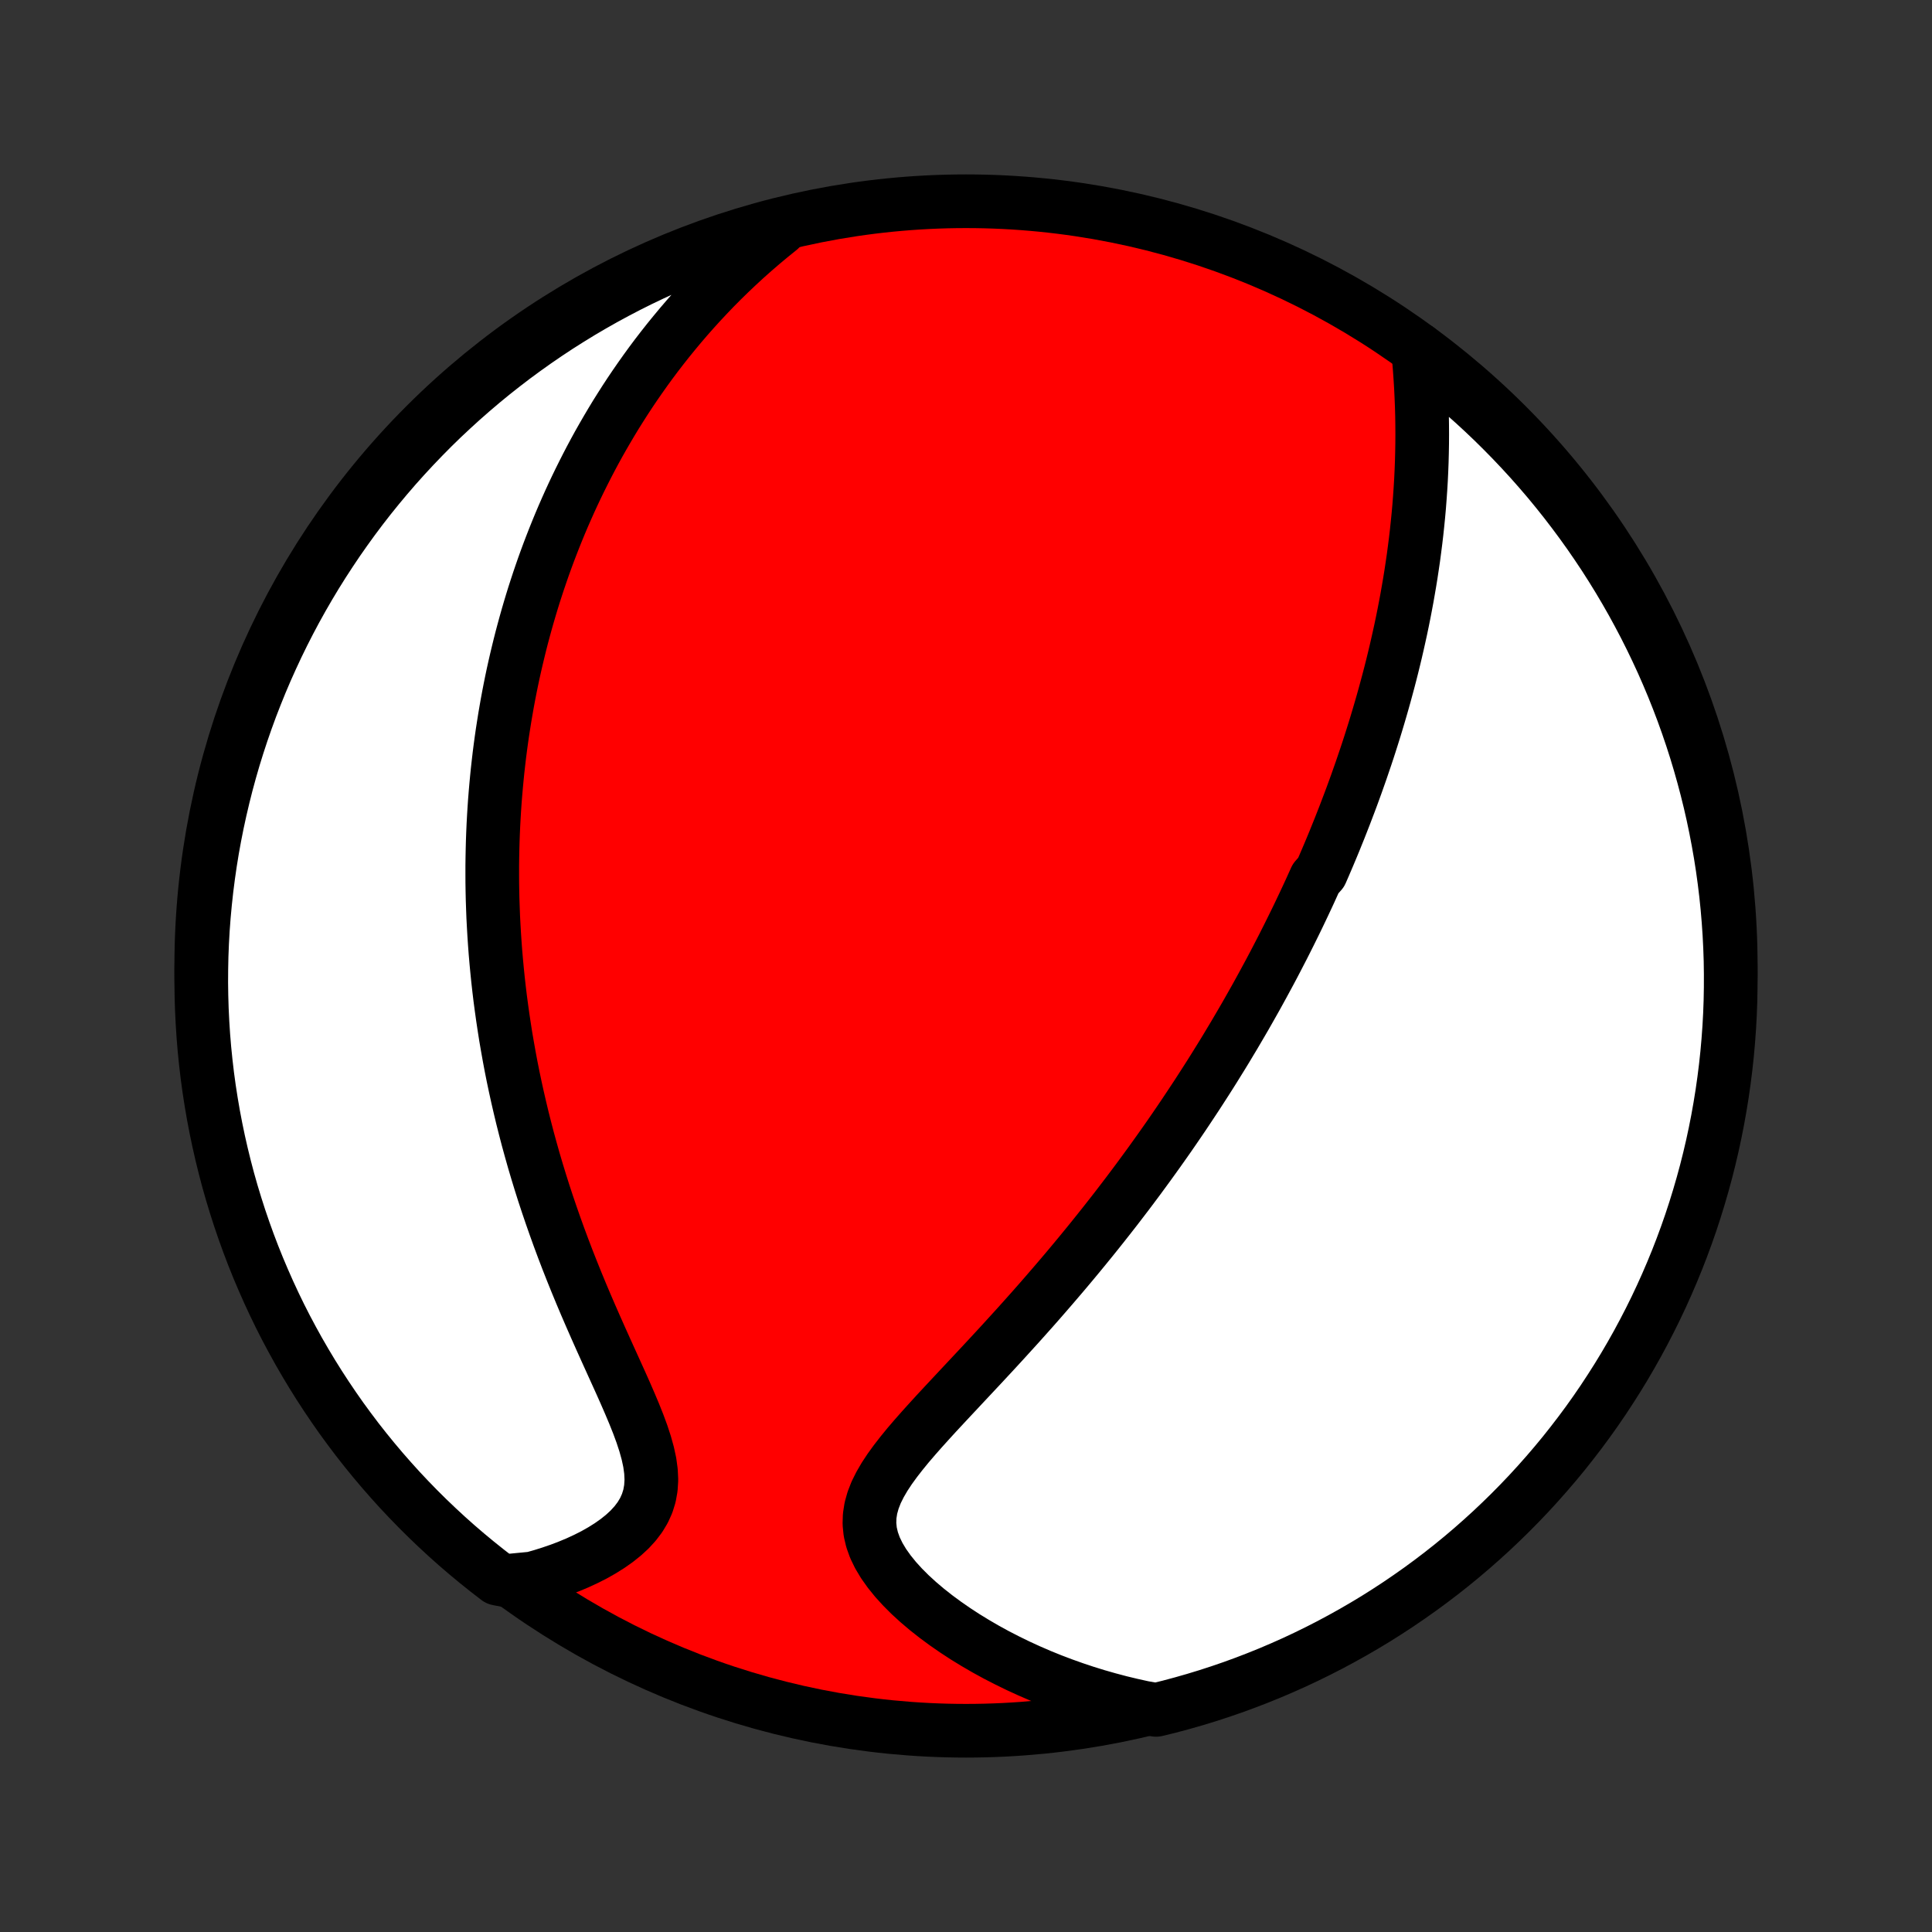 <?xml version="1.0" encoding="utf-8" standalone="no"?>
<!DOCTYPE svg PUBLIC "-//W3C//DTD SVG 1.1//EN"
  "http://www.w3.org/Graphics/SVG/1.1/DTD/svg11.dtd">
<!-- Created with matplotlib (http://matplotlib.org/) -->
<svg height="72pt" version="1.1" viewBox="0 0 72 72" width="72pt" xmlns="http://www.w3.org/2000/svg" xmlns:xlink="http://www.w3.org/1999/xlink">
 <rect x="0" y="0" width="72" height="72" fill="#333333" stroke="none"/>
 <defs>
  <style type="text/css">
*{stroke-linecap:butt;stroke-linejoin:round;}
  </style>
 </defs>
 <g id="figure_1">
  <g id="patch_1">
   <path d="
M0 72
L72 72
L72 0
L0 0
z
" style="fill:none;"/>
  </g>
  <g id="axes_1">
   <g id="PatchCollection_1">
    <defs>
     <path d="
M36 -7.5
C43.558 -7.5 50.808 -10.503 56.153 -15.848
C61.497 -21.192 64.5 -28.442 64.5 -36
C64.5 -43.558 61.497 -50.808 56.153 -56.153
C50.808 -61.497 43.558 -64.5 36 -64.5
C28.442 -64.5 21.192 -61.497 15.848 -56.153
C10.503 -50.808 7.5 -43.558 7.5 -36
C7.5 -28.442 10.503 -21.192 15.848 -15.848
C21.192 -10.503 28.442 -7.5 36 -7.5
z
" id="C0_0_a811fe30f3"/>
     <path d="
M52.845 -58.987
L52.878 -58.632
L52.907 -58.277
L52.932 -57.922
L52.954 -57.568
L52.971 -57.214
L52.985 -56.862
L52.995 -56.511
L53 -56.162
L53.002 -55.815
L53 -55.47
L52.994 -55.128
L52.985 -54.787
L52.972 -54.449
L52.956 -54.114
L52.936 -53.781
L52.913 -53.451
L52.888 -53.124
L52.859 -52.799
L52.827 -52.478
L52.793 -52.159
L52.756 -51.843
L52.716 -51.53
L52.675 -51.219
L52.63 -50.912
L52.584 -50.607
L52.535 -50.305
L52.484 -50.006
L52.432 -49.71
L52.377 -49.416
L52.321 -49.126
L52.263 -48.837
L52.203 -48.551
L52.141 -48.268
L52.078 -47.987
L52.014 -47.709
L51.948 -47.433
L51.881 -47.16
L51.812 -46.888
L51.742 -46.619
L51.67 -46.352
L51.598 -46.087
L51.524 -45.824
L51.449 -45.563
L51.373 -45.304
L51.296 -45.047
L51.218 -44.791
L51.138 -44.537
L51.058 -44.285
L50.977 -44.035
L50.894 -43.785
L50.81 -43.538
L50.726 -43.291
L50.64 -43.047
L50.554 -42.803
L50.466 -42.56
L50.378 -42.319
L50.288 -42.079
L50.197 -41.84
L50.106 -41.601
L50.013 -41.364
L49.92 -41.127
L49.825 -40.892
L49.73 -40.656
L49.633 -40.422
L49.535 -40.188
L49.436 -39.955
L49.336 -39.722
L49.235 -39.49
L49.03 -39.258
L48.925 -39.026
L48.82 -38.794
L48.713 -38.563
L48.605 -38.332
L48.495 -38.101
L48.385 -37.87
L48.273 -37.639
L48.159 -37.408
L48.044 -37.176
L47.928 -36.945
L47.811 -36.713
L47.691 -36.481
L47.571 -36.249
L47.449 -36.016
L47.325 -35.782
L47.199 -35.549
L47.072 -35.314
L46.943 -35.079
L46.813 -34.843
L46.68 -34.607
L46.546 -34.37
L46.41 -34.131
L46.271 -33.892
L46.131 -33.653
L45.989 -33.411
L45.844 -33.17
L45.698 -32.926
L45.549 -32.682
L45.397 -32.437
L45.244 -32.19
L45.088 -31.942
L44.929 -31.693
L44.768 -31.443
L44.605 -31.191
L44.438 -30.938
L44.269 -30.683
L44.098 -30.427
L43.923 -30.169
L43.745 -29.909
L43.565 -29.648
L43.381 -29.386
L43.194 -29.122
L43.004 -28.856
L42.811 -28.588
L42.614 -28.319
L42.415 -28.048
L42.211 -27.775
L42.005 -27.501
L41.794 -27.225
L41.581 -26.947
L41.363 -26.668
L41.142 -26.387
L40.917 -26.104
L40.689 -25.82
L40.456 -25.534
L40.221 -25.247
L39.981 -24.958
L39.738 -24.668
L39.491 -24.377
L39.24 -24.084
L38.986 -23.79
L38.729 -23.495
L38.468 -23.199
L38.204 -22.903
L37.937 -22.605
L37.666 -22.307
L37.394 -22.008
L37.119 -21.709
L36.842 -21.41
L36.563 -21.11
L36.283 -20.811
L36.003 -20.512
L35.723 -20.213
L35.443 -19.914
L35.165 -19.616
L34.889 -19.319
L34.618 -19.022
L34.351 -18.726
L34.091 -18.431
L33.839 -18.137
L33.599 -17.843
L33.371 -17.55
L33.159 -17.258
L32.967 -16.967
L32.797 -16.675
L32.652 -16.384
L32.538 -16.091
L32.456 -15.799
L32.41 -15.505
L32.401 -15.21
L32.431 -14.914
L32.501 -14.617
L32.608 -14.32
L32.752 -14.024
L32.929 -13.728
L33.138 -13.434
L33.374 -13.142
L33.635 -12.855
L33.919 -12.571
L34.223 -12.293
L34.544 -12.021
L34.88 -11.756
L35.23 -11.498
L35.592 -11.247
L35.964 -11.004
L36.346 -10.77
L36.735 -10.544
L37.131 -10.327
L37.534 -10.12
L37.941 -9.921
L38.353 -9.732
L38.769 -9.552
L39.188 -9.382
L39.61 -9.222
L40.034 -9.071
L40.46 -8.929
L40.887 -8.797
L41.315 -8.675
L41.744 -8.561
L42.173 -8.458
L42.602 -8.363
L43.085 -8.278
L43.566 -8.395
L44.044 -8.523
L44.52 -8.659
L44.993 -8.803
L45.464 -8.956
L45.932 -9.117
L46.396 -9.286
L46.858 -9.464
L47.316 -9.649
L47.771 -9.843
L48.222 -10.044
L48.67 -10.254
L49.113 -10.471
L49.553 -10.696
L49.988 -10.929
L50.419 -11.169
L50.846 -11.417
L51.269 -11.672
L51.686 -11.935
L52.099 -12.205
L52.507 -12.483
L52.91 -12.767
L53.308 -13.059
L53.7 -13.357
L54.088 -13.663
L54.469 -13.975
L54.845 -14.294
L55.215 -14.62
L55.58 -14.952
L55.938 -15.291
L56.291 -15.636
L56.637 -15.987
L56.977 -16.344
L57.31 -16.707
L57.637 -17.076
L57.958 -17.451
L58.272 -17.831
L58.578 -18.217
L58.879 -18.609
L59.172 -19.005
L59.458 -19.407
L59.737 -19.814
L60.008 -20.226
L60.273 -20.643
L60.53 -21.064
L60.779 -21.49
L61.021 -21.92
L61.255 -22.355
L61.482 -22.794
L61.701 -23.236
L61.912 -23.683
L62.115 -24.133
L62.31 -24.587
L62.498 -25.045
L62.677 -25.506
L62.848 -25.97
L63.011 -26.437
L63.165 -26.907
L63.311 -27.38
L63.449 -27.855
L63.579 -28.333
L63.7 -28.813
L63.813 -29.296
L63.917 -29.78
L64.013 -30.267
L64.1 -30.755
L64.179 -31.244
L64.249 -31.735
L64.311 -32.228
L64.364 -32.721
L64.408 -33.216
L64.444 -33.712
L64.471 -34.208
L64.489 -34.704
L64.498 -35.201
L64.499 -35.699
L64.492 -36.196
L64.475 -36.694
L64.45 -37.191
L64.416 -37.687
L64.374 -38.184
L64.323 -38.679
L64.263 -39.174
L64.195 -39.668
L64.118 -40.161
L64.032 -40.652
L63.938 -41.142
L63.836 -41.63
L63.725 -42.117
L63.605 -42.602
L63.477 -43.085
L63.341 -43.566
L63.197 -44.044
L63.044 -44.52
L62.883 -44.993
L62.714 -45.464
L62.536 -45.932
L62.351 -46.396
L62.157 -46.858
L61.956 -47.316
L61.746 -47.771
L61.529 -48.222
L61.304 -48.67
L61.071 -49.113
L60.831 -49.553
L60.583 -49.988
L60.328 -50.419
L60.065 -50.846
L59.795 -51.269
L59.517 -51.686
L59.233 -52.099
L58.941 -52.507
L58.642 -52.91
L58.337 -53.308
L58.025 -53.7
L57.706 -54.088
L57.38 -54.469
L57.048 -54.845
L56.709 -55.215
L56.364 -55.58
L56.013 -55.938
L55.656 -56.291
L55.293 -56.637
L54.924 -56.977
L54.549 -57.31
L54.169 -57.637
L53.783 -57.958
L53.391 -58.272
z
" id="C0_1_23729f8543"/>
     <path d="
M29.055 -63.46
L28.722 -63.191
L28.398 -62.921
L28.082 -62.648
L27.774 -62.374
L27.475 -62.098
L27.184 -61.822
L26.901 -61.545
L26.625 -61.267
L26.358 -60.988
L26.097 -60.709
L25.843 -60.429
L25.597 -60.15
L25.358 -59.871
L25.125 -59.591
L24.898 -59.312
L24.678 -59.033
L24.463 -58.754
L24.255 -58.476
L24.053 -58.198
L23.856 -57.92
L23.664 -57.643
L23.478 -57.367
L23.297 -57.091
L23.121 -56.815
L22.949 -56.541
L22.783 -56.267
L22.621 -55.993
L22.463 -55.72
L22.309 -55.448
L22.16 -55.176
L22.015 -54.905
L21.874 -54.634
L21.737 -54.364
L21.603 -54.095
L21.473 -53.826
L21.346 -53.557
L21.223 -53.289
L21.104 -53.022
L20.987 -52.755
L20.874 -52.488
L20.764 -52.221
L20.657 -51.955
L20.553 -51.689
L20.451 -51.423
L20.353 -51.158
L20.257 -50.892
L20.165 -50.627
L20.074 -50.361
L19.987 -50.096
L19.901 -49.83
L19.819 -49.565
L19.739 -49.299
L19.661 -49.032
L19.586 -48.766
L19.513 -48.499
L19.442 -48.232
L19.374 -47.965
L19.308 -47.696
L19.244 -47.428
L19.182 -47.158
L19.122 -46.888
L19.065 -46.618
L19.01 -46.346
L18.957 -46.074
L18.906 -45.8
L18.858 -45.526
L18.811 -45.251
L18.767 -44.974
L18.724 -44.697
L18.684 -44.418
L18.646 -44.137
L18.61 -43.856
L18.577 -43.573
L18.545 -43.288
L18.516 -43.002
L18.489 -42.714
L18.464 -42.425
L18.441 -42.134
L18.421 -41.841
L18.403 -41.546
L18.387 -41.249
L18.374 -40.95
L18.363 -40.648
L18.355 -40.345
L18.349 -40.04
L18.345 -39.732
L18.345 -39.422
L18.346 -39.109
L18.351 -38.794
L18.358 -38.476
L18.369 -38.155
L18.381 -37.832
L18.398 -37.506
L18.417 -37.178
L18.439 -36.846
L18.464 -36.511
L18.493 -36.174
L18.525 -35.833
L18.56 -35.489
L18.599 -35.143
L18.641 -34.793
L18.688 -34.44
L18.738 -34.083
L18.792 -33.724
L18.849 -33.361
L18.912 -32.995
L18.978 -32.625
L19.048 -32.252
L19.123 -31.877
L19.203 -31.497
L19.287 -31.115
L19.376 -30.73
L19.469 -30.341
L19.568 -29.949
L19.671 -29.554
L19.78 -29.157
L19.893 -28.756
L20.012 -28.354
L20.136 -27.948
L20.265 -27.54
L20.4 -27.13
L20.54 -26.718
L20.685 -26.304
L20.835 -25.888
L20.99 -25.471
L21.15 -25.053
L21.315 -24.634
L21.484 -24.215
L21.657 -23.796
L21.834 -23.377
L22.015 -22.958
L22.198 -22.541
L22.383 -22.125
L22.569 -21.712
L22.755 -21.301
L22.94 -20.893
L23.123 -20.489
L23.301 -20.09
L23.472 -19.696
L23.635 -19.309
L23.787 -18.928
L23.924 -18.556
L24.043 -18.192
L24.141 -17.839
L24.215 -17.497
L24.26 -17.166
L24.275 -16.848
L24.256 -16.543
L24.204 -16.252
L24.118 -15.975
L23.999 -15.711
L23.849 -15.461
L23.669 -15.224
L23.464 -15
L23.235 -14.789
L22.985 -14.589
L22.718 -14.401
L22.436 -14.224
L22.141 -14.057
L21.834 -13.902
L21.519 -13.756
L21.195 -13.621
L20.865 -13.495
L20.53 -13.38
L20.19 -13.273
L19.847 -13.176
L18.944 -13.089
L18.548 -13.167
L18.158 -13.468
L17.773 -13.776
L17.393 -14.091
L17.019 -14.412
L16.651 -14.74
L16.289 -15.075
L15.932 -15.416
L15.582 -15.763
L15.239 -16.116
L14.901 -16.475
L14.57 -16.841
L14.245 -17.212
L13.927 -17.589
L13.616 -17.971
L13.311 -18.359
L13.014 -18.753
L12.723 -19.151
L12.44 -19.555
L12.164 -19.964
L11.895 -20.377
L11.633 -20.796
L11.379 -21.219
L11.132 -21.646
L10.893 -22.078
L10.661 -22.514
L10.437 -22.954
L10.221 -23.399
L10.013 -23.847
L9.813 -24.299
L9.62 -24.754
L9.436 -25.212
L9.26 -25.674
L9.092 -26.14
L8.932 -26.608
L8.781 -27.079
L8.637 -27.553
L8.502 -28.029
L8.376 -28.508
L8.258 -28.989
L8.148 -29.472
L8.047 -29.957
L7.954 -30.444
L7.87 -30.933
L7.794 -31.423
L7.727 -31.915
L7.669 -32.408
L7.619 -32.902
L7.578 -33.397
L7.546 -33.892
L7.522 -34.389
L7.507 -34.885
L7.5 -35.383
L7.503 -35.88
L7.513 -36.377
L7.533 -36.875
L7.561 -37.372
L7.598 -37.868
L7.644 -38.364
L7.698 -38.86
L7.761 -39.354
L7.832 -39.847
L7.912 -40.34
L8.001 -40.831
L8.098 -41.32
L8.204 -41.808
L8.318 -42.294
L8.44 -42.778
L8.571 -43.26
L8.71 -43.74
L8.858 -44.218
L9.014 -44.693
L9.178 -45.165
L9.35 -45.635
L9.531 -46.101
L9.719 -46.565
L9.915 -47.025
L10.12 -47.482
L10.332 -47.936
L10.552 -48.386
L10.78 -48.832
L11.015 -49.274
L11.258 -49.712
L11.509 -50.146
L11.767 -50.576
L12.033 -51.001
L12.306 -51.421
L12.585 -51.837
L12.873 -52.248
L13.167 -52.655
L13.468 -53.056
L13.776 -53.452
L14.091 -53.842
L14.412 -54.227
L14.74 -54.607
L15.075 -54.981
L15.416 -55.349
L15.763 -55.711
L16.116 -56.068
L16.475 -56.418
L16.841 -56.761
L17.212 -57.099
L17.589 -57.43
L17.971 -57.755
L18.359 -58.073
L18.753 -58.384
L19.151 -58.689
L19.555 -58.986
L19.964 -59.277
L20.377 -59.56
L20.796 -59.837
L21.219 -60.105
L21.646 -60.367
L22.078 -60.621
L22.514 -60.868
L22.954 -61.107
L23.399 -61.339
L23.847 -61.563
L24.299 -61.779
L24.754 -61.987
L25.212 -62.187
L25.674 -62.38
L26.14 -62.564
L26.608 -62.74
L27.079 -62.908
L27.553 -63.068
L28.029 -63.219
L28.508 -63.363
z
" id="C0_2_51bd521abe"/>
    </defs>
    <g clip-path="url(#p1bffca34e9)">
     <use style="fill:#ff0000;stroke:#000000;stroke-width:2.0;" x="0.0" xlink:href="#C0_0_a811fe30f3" y="72.0"/>
    </g>
    <g clip-path="url(#p1bffca34e9)">
     <use style="fill:#ffffff;stroke:#000000;stroke-width:2.0;" x="0.0" xlink:href="#C0_1_23729f8543" y="72.0"/>
    </g>
    <g clip-path="url(#p1bffca34e9)">
     <use style="fill:#ffffff;stroke:#000000;stroke-width:2.0;" x="0.0" xlink:href="#C0_2_51bd521abe" y="72.0"/>
    </g>
   </g>
  </g>
 </g>
 <defs>
  <clipPath id="p1bffca34e9">
   <rect height="72.0" width="72.0" x="0.0" y="0.0"/>
  </clipPath>
 </defs>
</svg>
